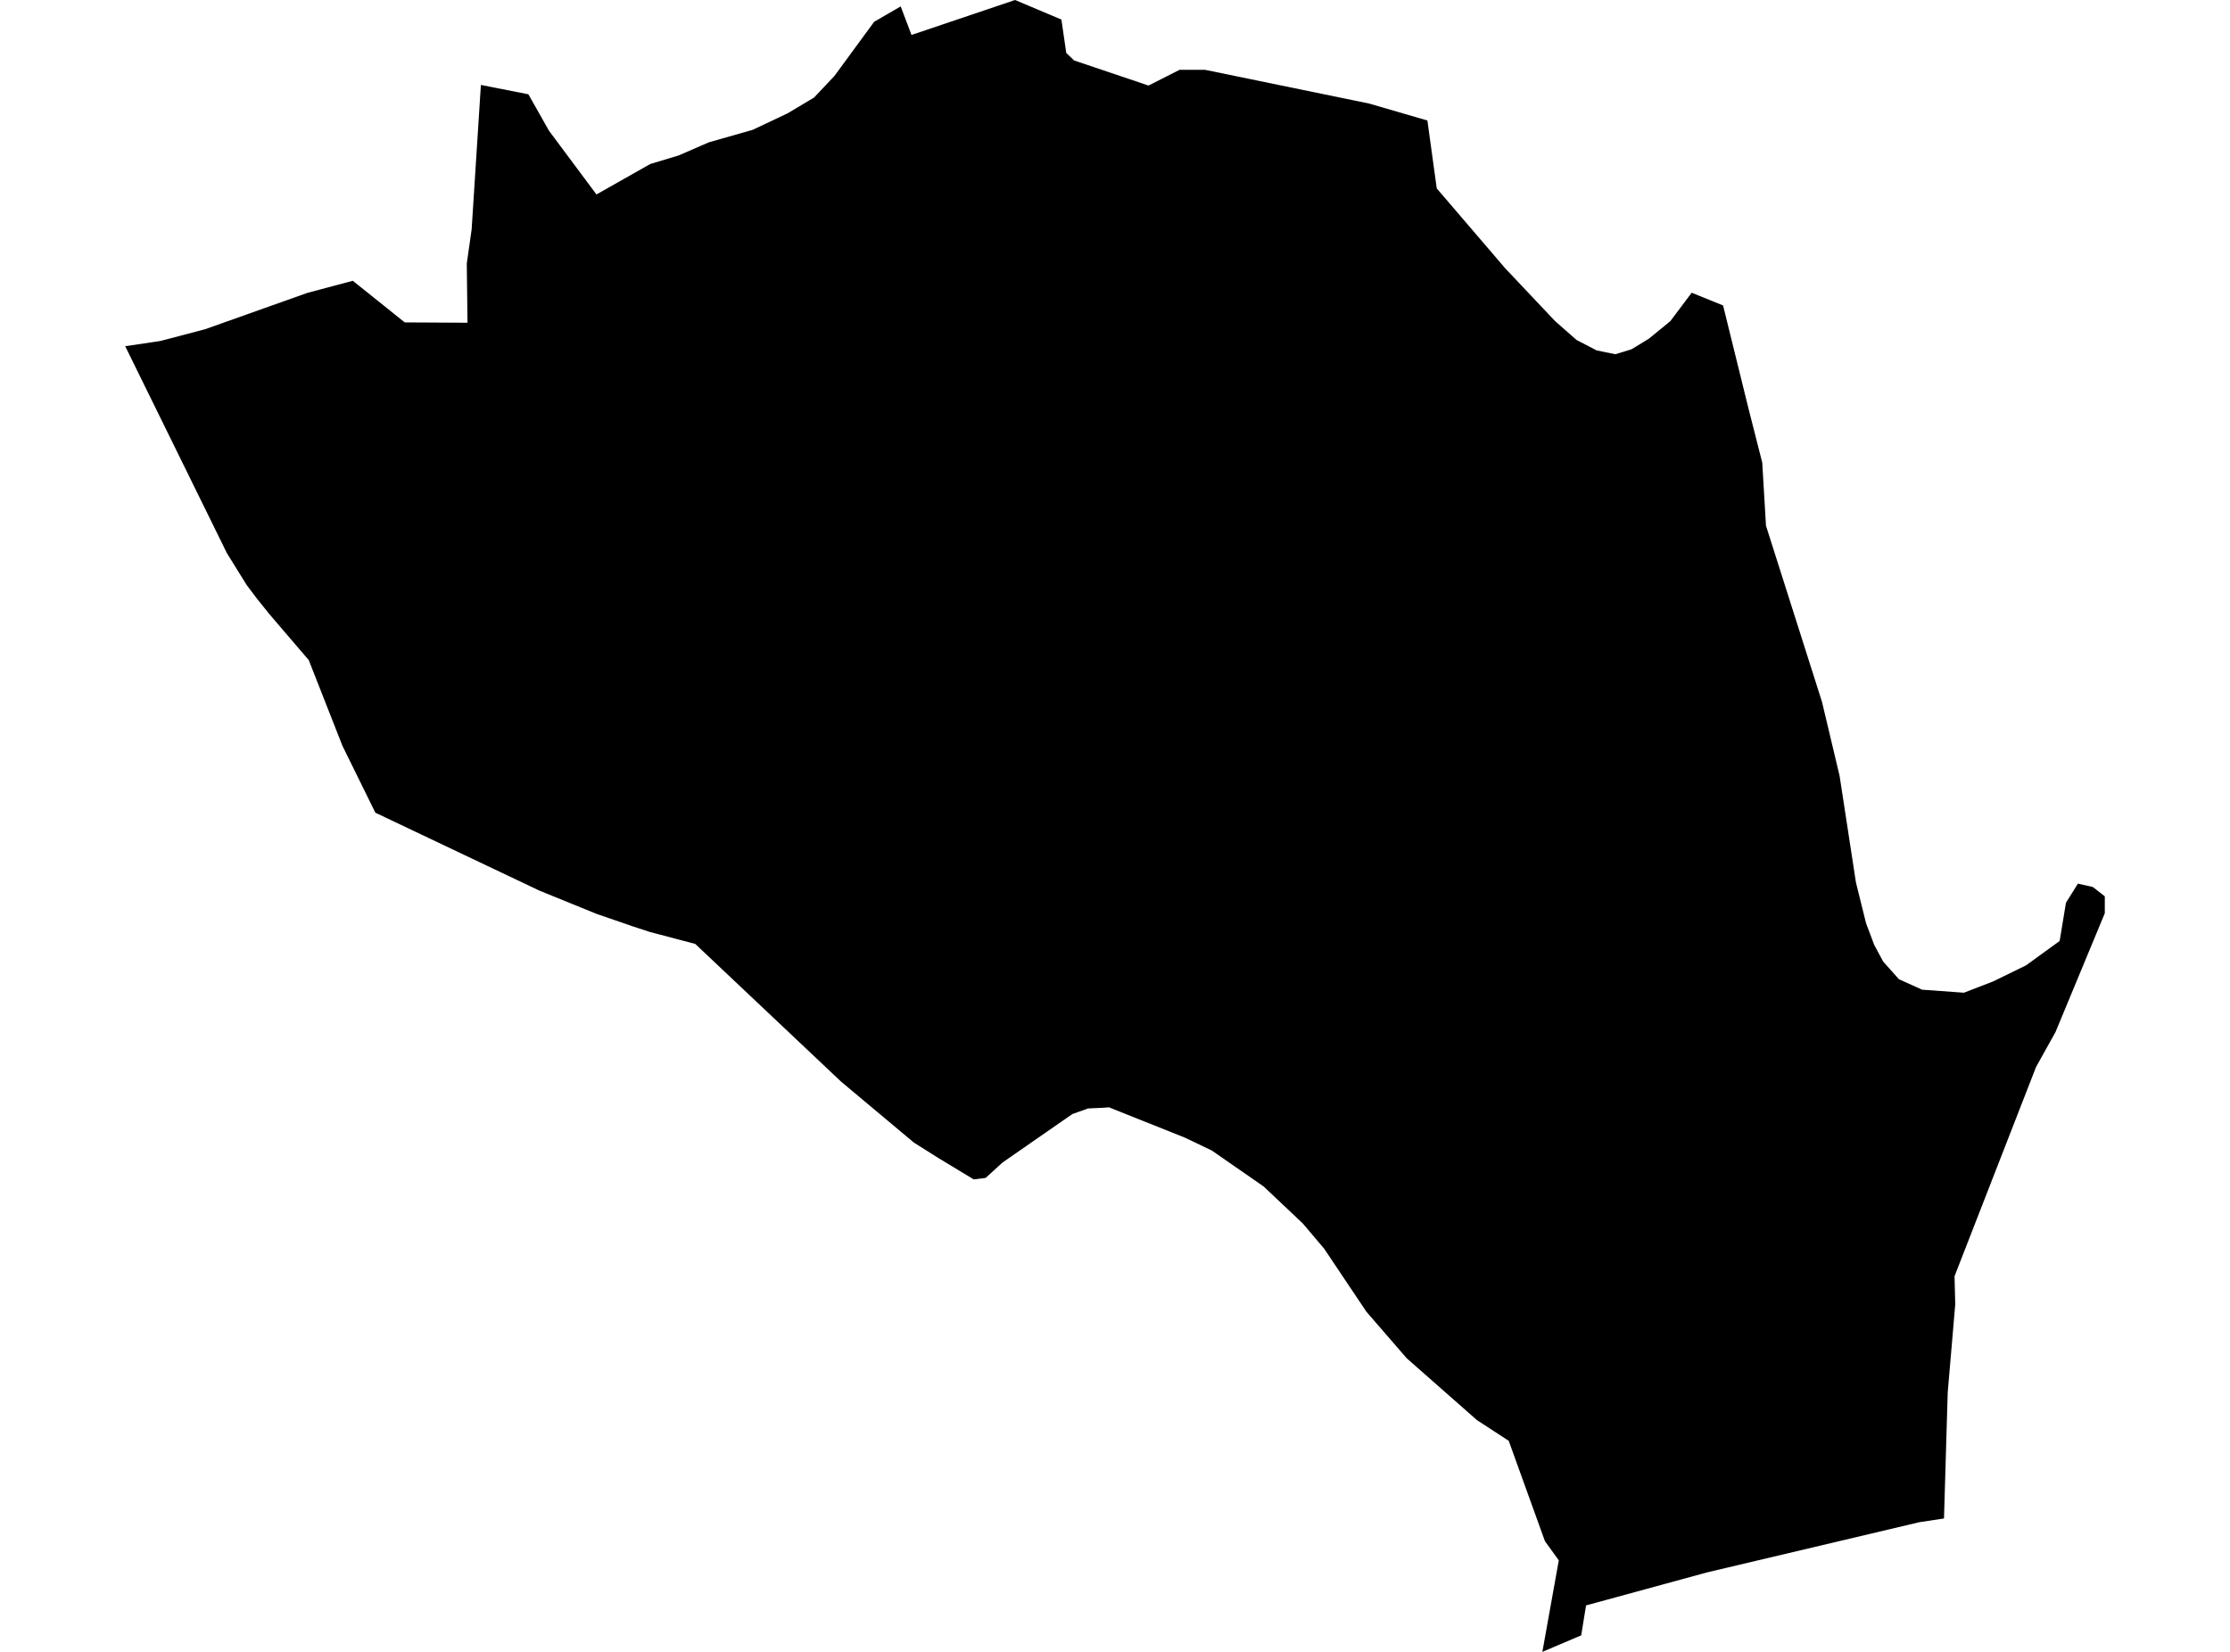 <?xml version='1.0'?>
<svg  baseProfile = 'tiny' width = '540' height = '400' stroke-linecap = 'round' stroke-linejoin = 'round' version='1.1' xmlns='http://www.w3.org/2000/svg'>
<path id='2610901001' title='2610901001'  d='M 509.684 217.051 509.684 221.135 497.744 249.916 493.031 258.379 473.299 309.028 473.467 315.857 471.644 337.181 470.744 367.7 464.774 368.601 413.391 380.75 384.066 388.752 382.893 395.999 373.488 400 377.468 377.838 374.116 373.209 365.339 348.89 357.652 343.884 340.643 328.907 330.882 317.637 320.66 302.388 315.507 296.292 305.997 287.306 293.429 278.592 286.998 275.513 268.544 268.14 267.099 268.245 263.475 268.412 259.663 269.774 242.759 281.504 238.674 285.233 235.783 285.589 227.363 280.499 221.309 276.686 203.651 261.898 168.356 228.571 157.317 225.66 153.169 224.298 144.476 221.303 130.63 215.668 90.894 196.795 82.935 180.624 74.765 159.845 65.276 148.764 62.281 145.036 59.747 141.684 54.95 133.955 30.316 83.829 37.731 82.74 38.904 82.551 49.671 79.724 74.472 70.905 85.427 67.993 98.016 78.069 113.203 78.152 113.035 63.804 114.208 55.551 116.45 20.57 127.949 22.832 132.935 31.651 144.434 47.088 153.127 42.166 157.463 39.715 164.334 37.641 171.665 34.457 182.264 31.441 190.685 27.461 197.116 23.628 202.08 18.37 211.674 5.279 218.104 1.55 220.723 8.463 245.796 0 257.023 4.734 258.196 12.819 260.103 14.642 278.117 20.716 285.637 16.904 291.795 16.904 331.531 25.073 345.649 29.179 347.912 45.622 364.481 64.956 376.588 77.775 381.762 82.321 386.642 84.855 391.167 85.777 395.063 84.583 399.231 82.049 404.468 77.775 409.642 70.884 417.245 73.963 423.383 98.848 426.734 112.023 427.635 127.294 441.209 169.983 445.461 187.872 449.42 213.678 451.871 223.565 453.86 228.844 456.018 232.845 459.83 237.118 465.444 239.652 475.561 240.385 482.62 237.662 490.601 233.766 498.749 227.859 500.279 218.601 503.169 213.972 506.793 214.788 509.684 217.051 Z' />
</svg>